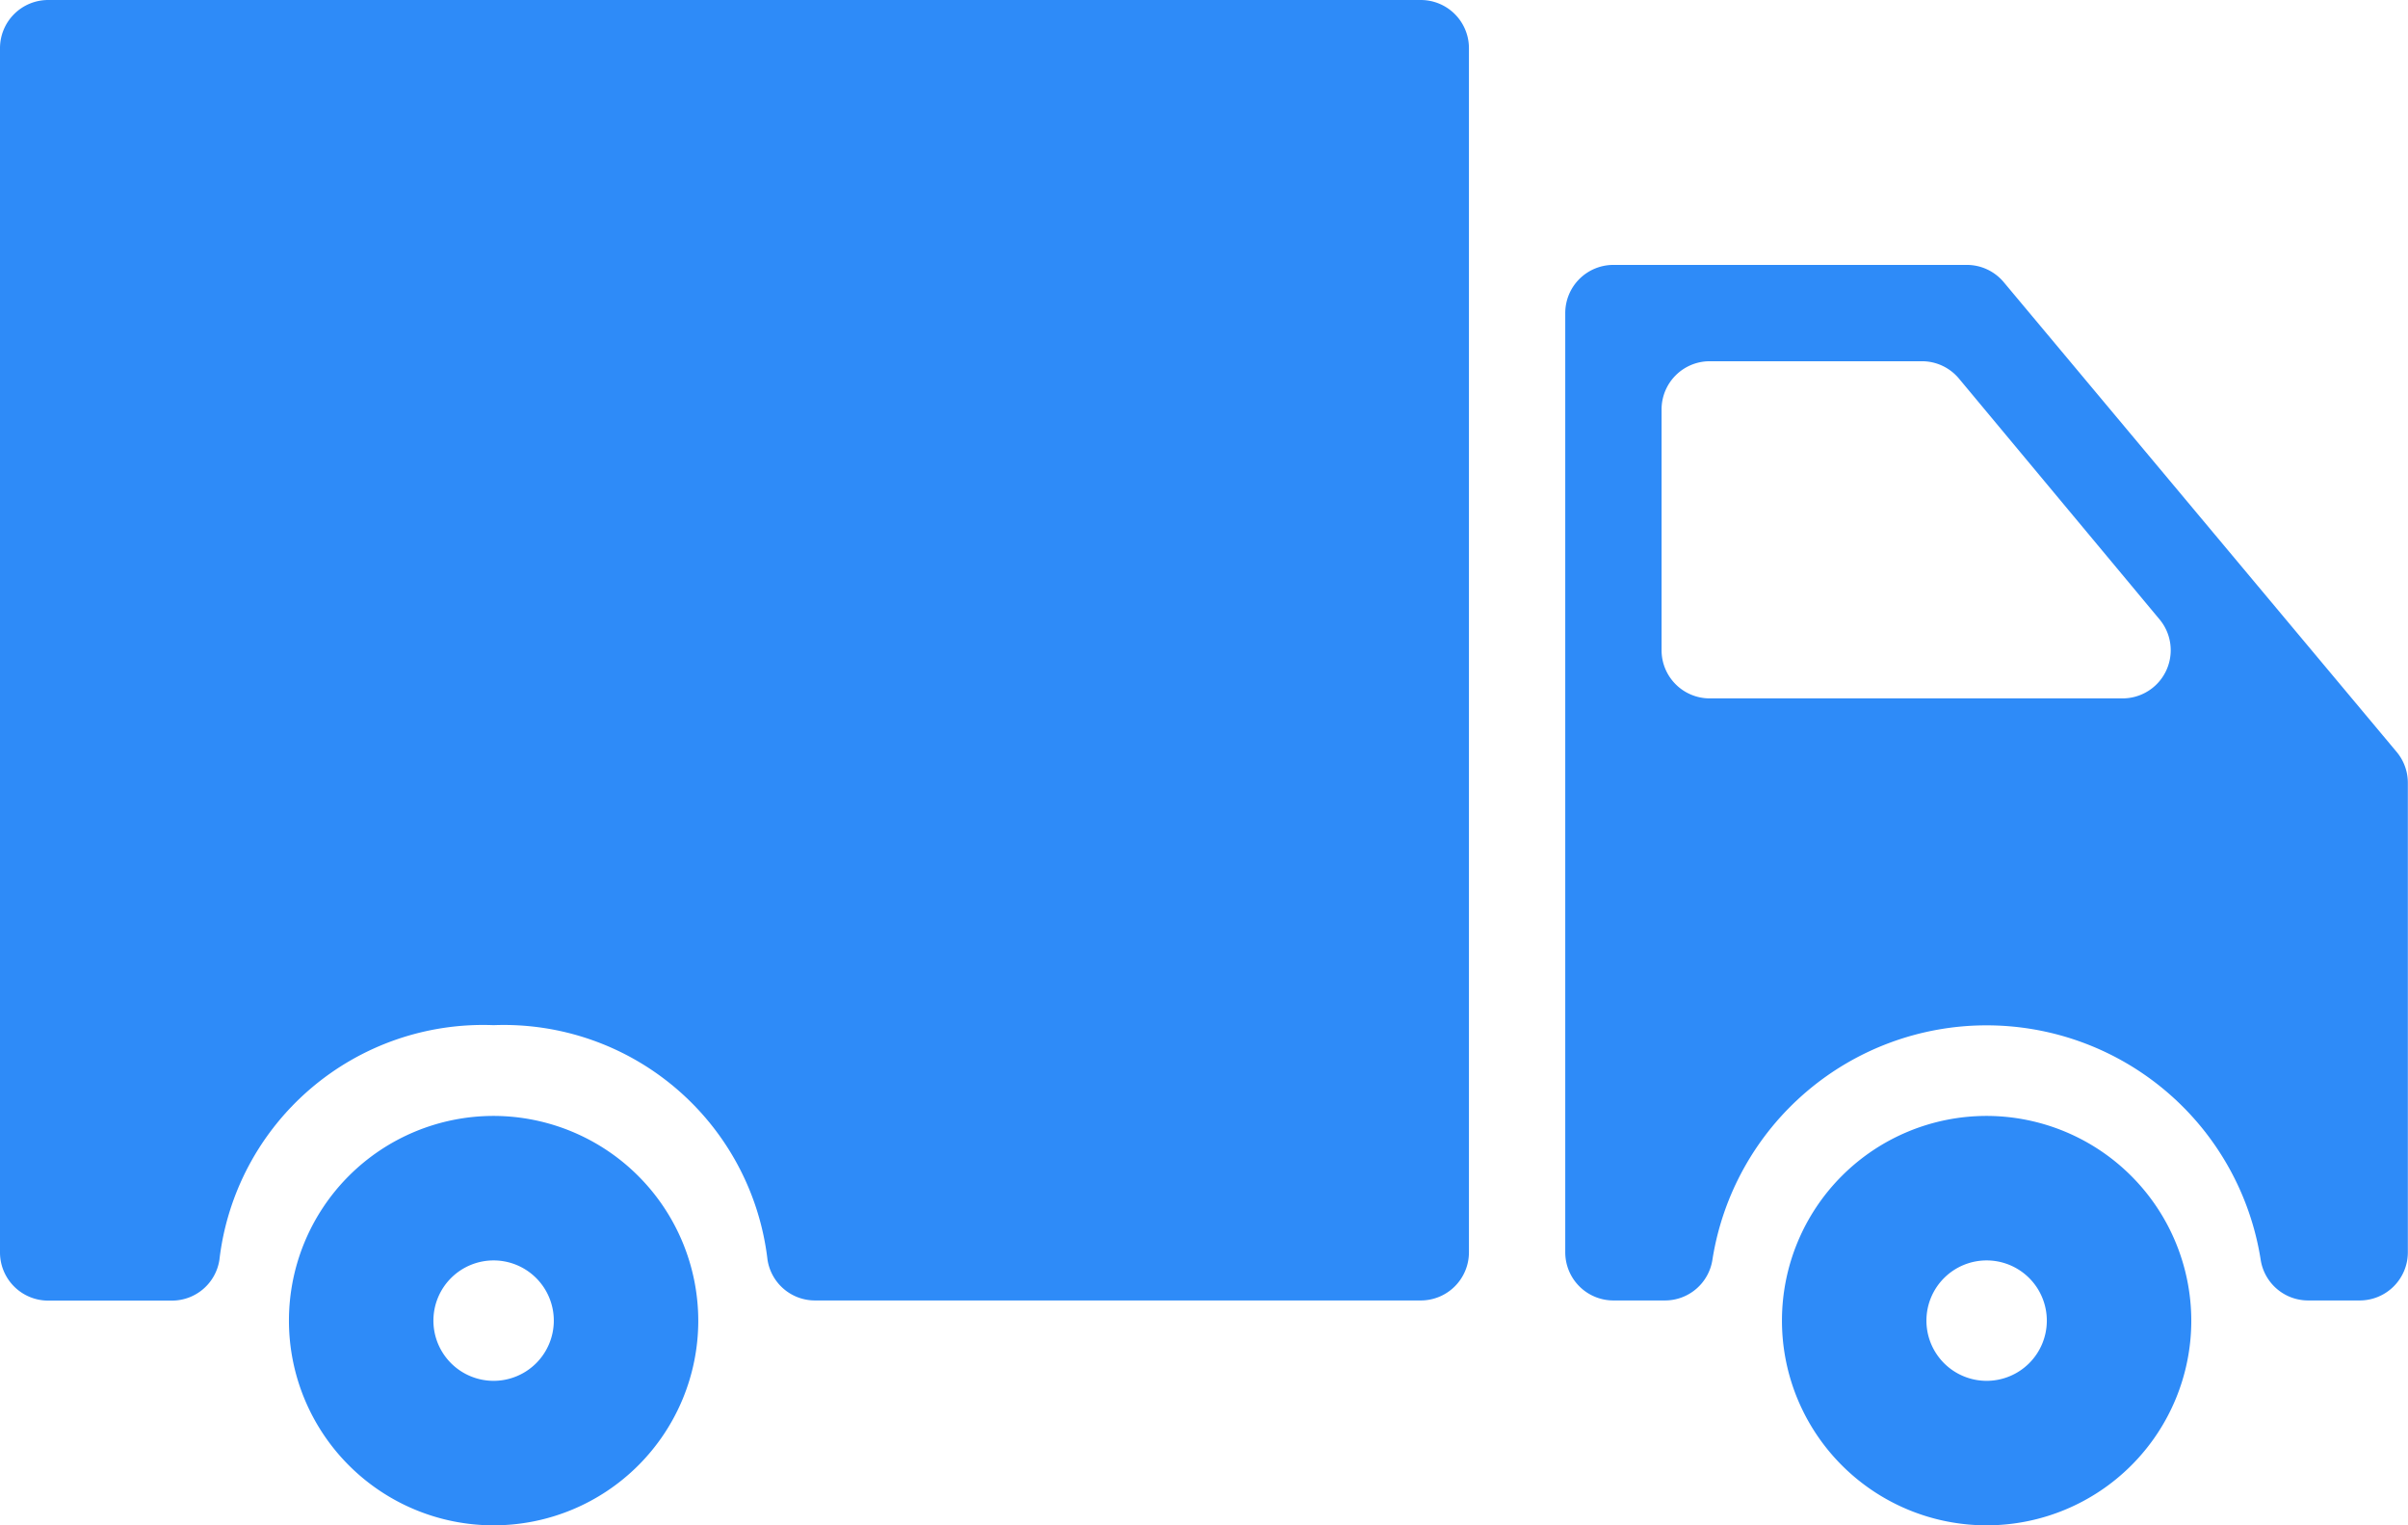 <svg xmlns="http://www.w3.org/2000/svg" width="16.001" height="10.134" viewBox="0 0 16.001 10.134">
  <g id="cargo-truck" transform="translate(0 -112.204)">
    <g id="Group_75116" data-name="Group 75116" transform="translate(0 112.204)">
      <path id="Path_92236" data-name="Path 92236" d="M454.24,395.756a1.36,1.36,0,1,0,1.36,1.36A1.362,1.362,0,0,0,454.24,395.756Zm0,1.76a.4.4,0,1,1,.4-.4A.4.4,0,0,1,454.24,397.516Z" transform="translate(-441.039 -388.342)" fill="#2e8bf8"/>
      <path id="Path_92237" data-name="Path 92237" d="M400.47,179.518h-2.35a.32.32,0,0,0-.32.32v6.24a.32.32,0,0,0,.32.32h.339a.319.319,0,0,0,.319-.271,1.844,1.844,0,0,1,3.643,0,.319.319,0,0,0,.319.271h.339a.32.32,0,0,0,.32-.32v-3.12a.32.32,0,0,0-.075-.205l-2.61-3.12A.32.32,0,0,0,400.47,179.518Zm-2.03,2.56v-1.6a.32.32,0,0,1,.32-.32h1.41a.32.32,0,0,1,.246.115l1.333,1.6a.32.32,0,0,1-.246.525H398.76A.32.32,0,0,1,398.44,182.078Z" transform="translate(-387.399 -177.758)" fill="#2e8bf8"/>
      <path id="Path_92238" data-name="Path 92238" d="M.32,120.845h.819a.319.319,0,0,0,.319-.271,1.764,1.764,0,0,1,1.822-1.559A1.764,1.764,0,0,1,5.1,120.573a.319.319,0,0,0,.319.271H9.441a.32.32,0,0,0,.32-.32v-8a.32.32,0,0,0-.32-.32H.32a.32.32,0,0,0-.32.32v8A.32.32,0,0,0,.32,120.845Z" transform="translate(0 -112.204)" fill="#2e8bf8"/>
      <path id="Path_92239" data-name="Path 92239" d="M74.8,395.756a1.36,1.36,0,1,0,1.36,1.36A1.362,1.362,0,0,0,74.8,395.756Zm0,1.76a.4.4,0,1,1,.4-.4A.4.4,0,0,1,74.8,397.516Z" transform="translate(-71.52 -388.342)" fill="#2e8bf8"/>
    </g>
  </g>
</svg>
